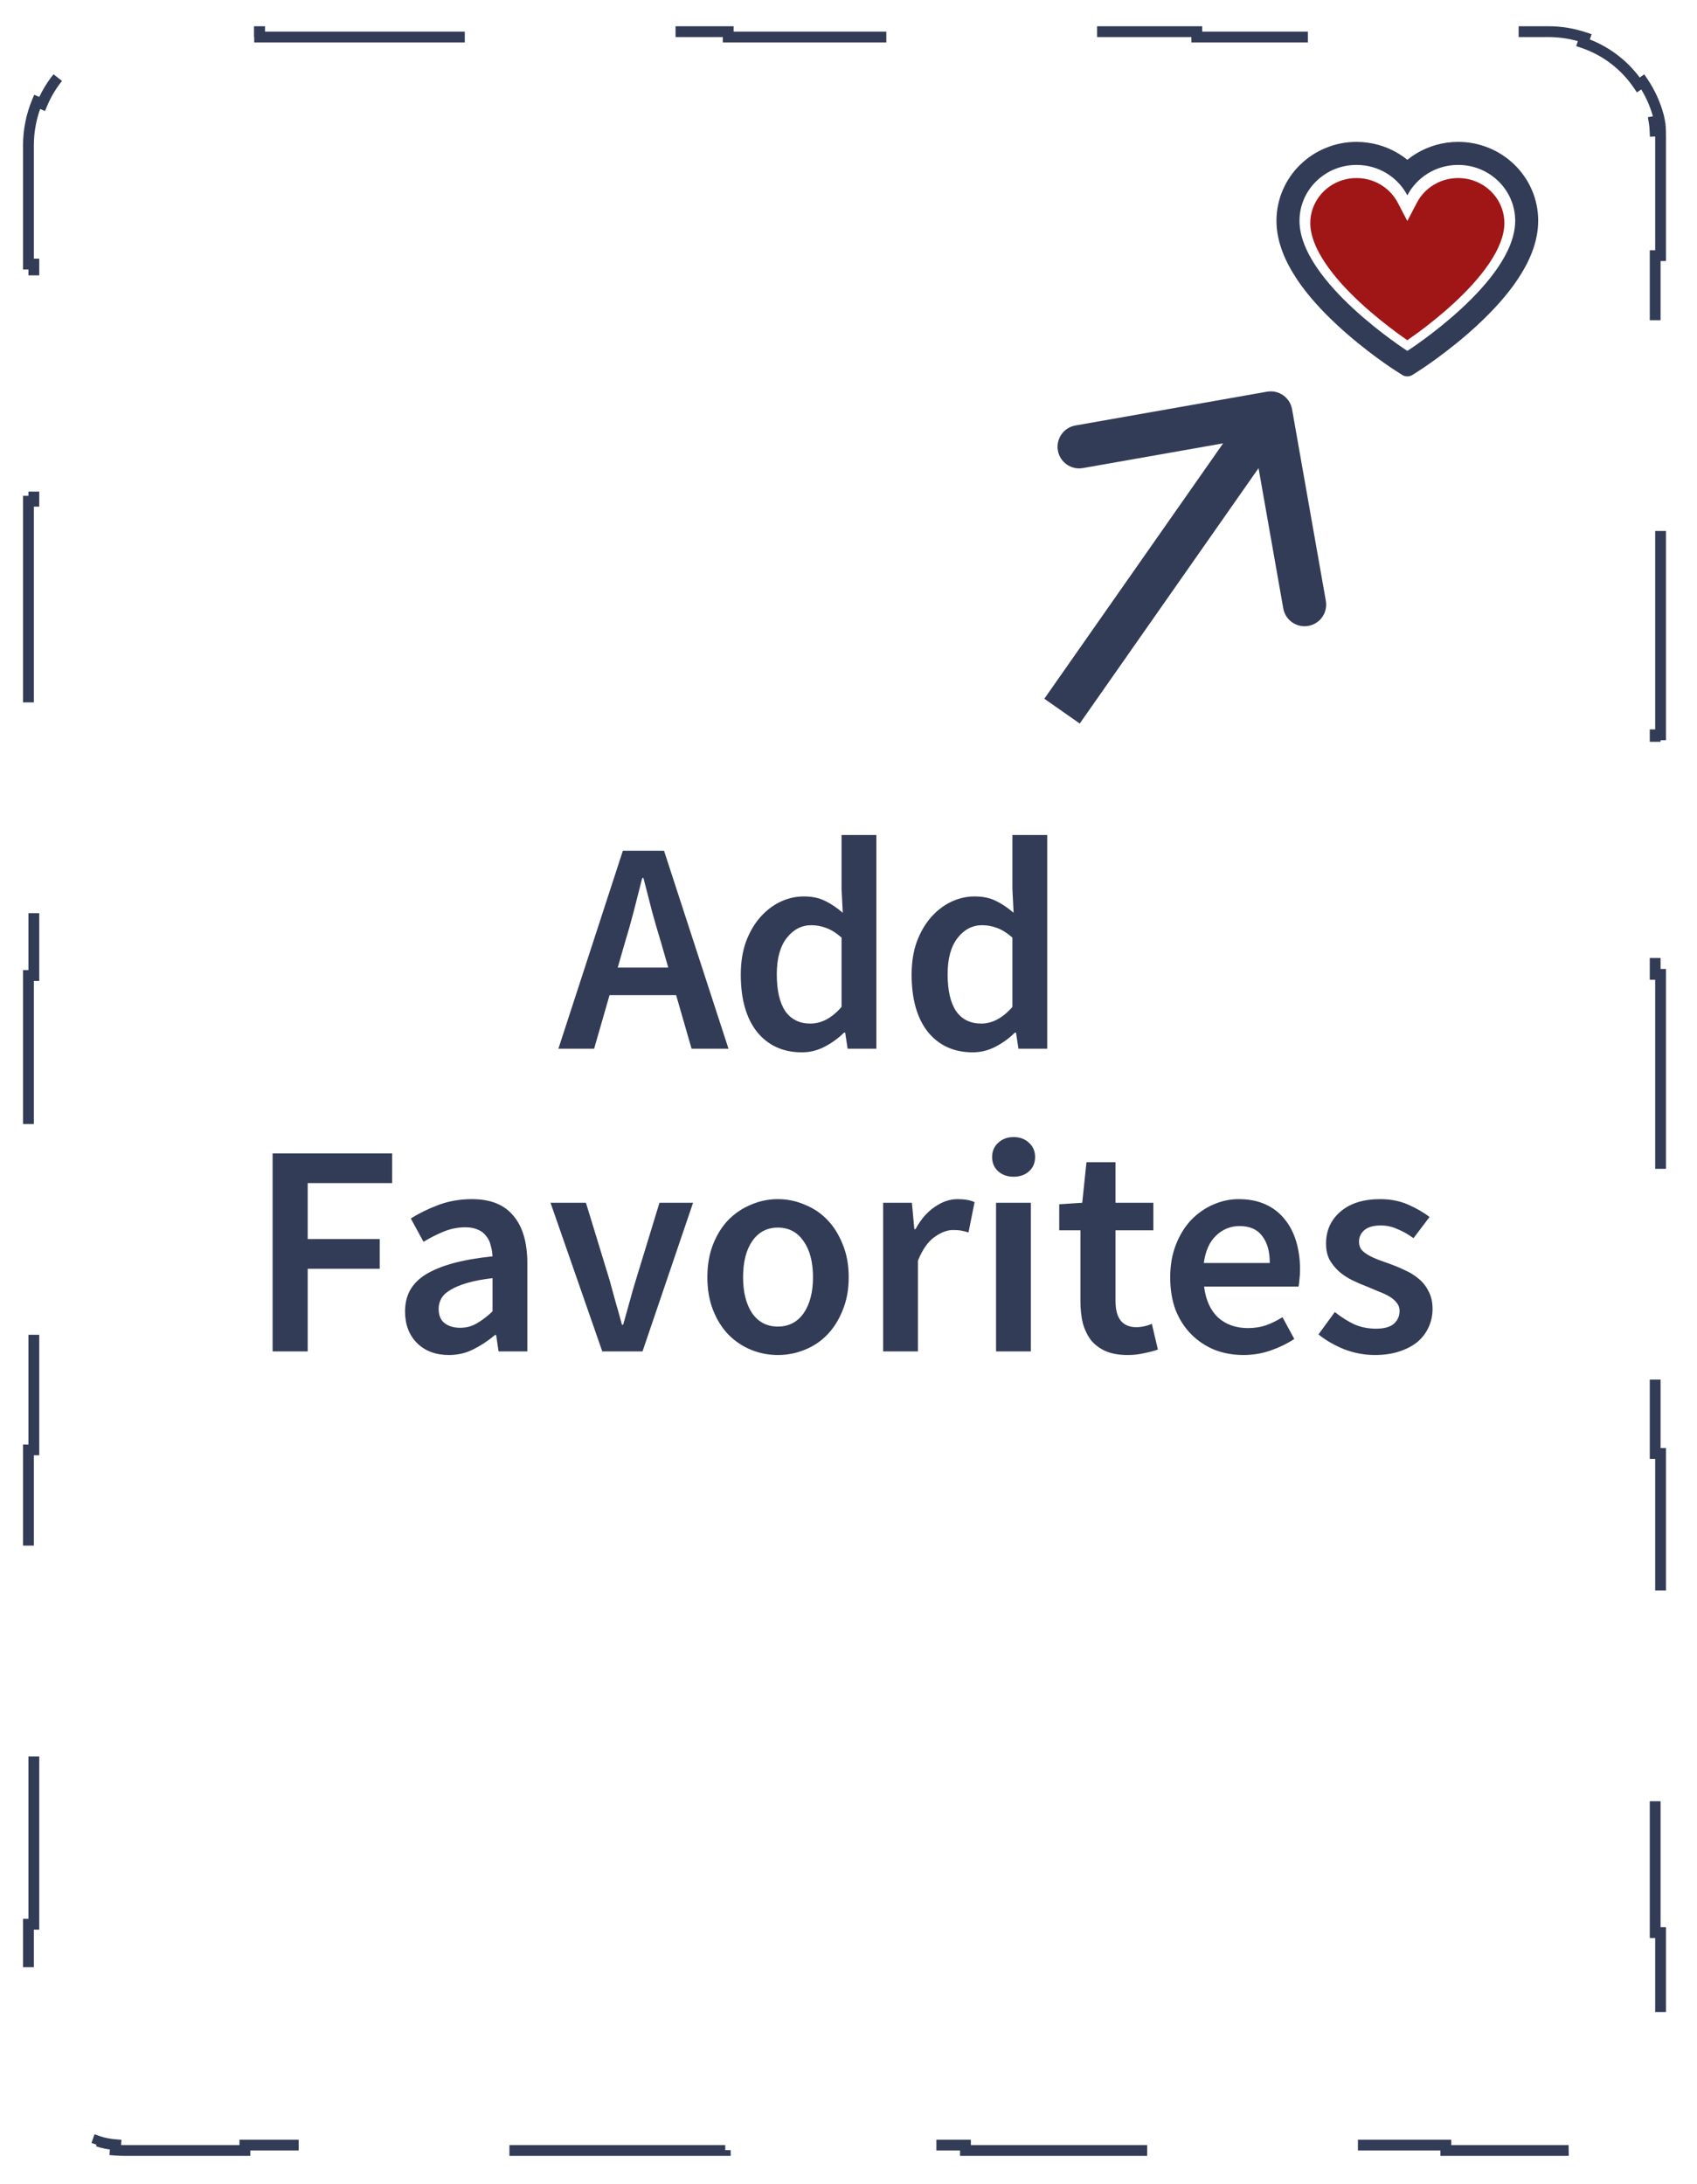 <svg width="157" height="202" viewBox="0 0 157 202" fill="none"
     xmlns="http://www.w3.org/2000/svg">
    <g id="emtyDeckCard">
        <g id="emptyCardOutline" filter="url(#filter0_d)">
            <path d="M151.631 10.569C151.631 10.416 151.628 10.261 151.622 10.106L151.122 10.127C151.11 9.831 151.083 9.537 151.032 9.247L151.524 9.16C151.496 9.001 151.461 8.842 151.418 8.684C151.112 7.561 150.624 6.513 149.988 5.573L149.574 5.853C148.354 4.049 146.561 2.662 144.456 1.952L144.616 1.479C143.555 1.121 142.419 0.927 141.238 0.927H130.4V1.427H108.724V0.927H87.047V1.427H65.371V0.927H43.695V1.427H22.019V0.927H11.181C9.752 0.927 8.389 1.211 7.146 1.725L7.337 2.187C4.88 3.203 2.914 5.163 1.895 7.614L1.433 7.422C0.916 8.665 0.631 10.028 0.631 11.456V22.426H1.131V44.364H0.631V66.303H1.131V88.242H0.631V110.181H1.131V132.12H0.631V154.058H1.131V175.997H0.631V186.966C0.631 187.922 0.759 188.849 0.998 189.731L1.481 189.6C1.956 191.348 2.893 192.906 4.153 194.136L3.804 194.494C4.469 195.143 5.22 195.705 6.038 196.162C6.313 196.316 6.598 196.44 6.888 196.541L7.051 196.068C7.58 196.252 8.138 196.35 8.702 196.395L8.663 196.894C8.958 196.918 9.254 196.927 9.546 196.927H20.656V196.427H42.877V196.927H65.099V196.427H87.32V196.927H109.541V196.427H131.763V196.927H142.873C143.165 196.927 143.46 196.918 143.756 196.894L143.716 196.395C144.281 196.35 144.838 196.252 145.367 196.068L145.531 196.541C145.821 196.44 146.106 196.316 146.381 196.162C146.993 195.82 147.568 195.419 148.097 194.967L147.772 194.587C148.782 193.724 149.618 192.664 150.221 191.468L150.668 191.693C150.98 191.074 151.232 190.421 151.418 189.739C151.461 189.581 151.496 189.422 151.524 189.263L151.032 189.176C151.083 188.886 151.11 188.592 151.122 188.296L151.622 188.317C151.628 188.161 151.631 188.007 151.631 187.854V176.774H151.131V154.613H151.631V132.452H151.131V110.292H151.631V88.131H151.131V65.971H151.631V43.81H151.131V21.649H151.631V10.569Z"
                  stroke="#323C56" stroke-dasharray="20 20"/>
        </g>
        <g id="Add Favorites" filter="url(#filter1_d)">
            <path d="M55.793 85.264L55.149 87.504H59.825L59.181 85.264C58.882 84.293 58.593 83.294 58.313 82.268C58.051 81.241 57.79 80.224 57.529 79.216H57.417C57.156 80.243 56.894 81.269 56.633 82.296C56.371 83.304 56.092 84.293 55.793 85.264ZM49.661 95.008L55.625 76.696H59.433L65.397 95.008H61.981L60.553 90.052H54.393L52.965 95.008H49.661ZM72.19 95.344C70.454 95.344 69.073 94.719 68.046 93.468C67.038 92.198 66.534 90.425 66.534 88.148C66.534 87.028 66.693 86.02 67.01 85.124C67.346 84.228 67.785 83.472 68.326 82.856C68.867 82.24 69.483 81.764 70.174 81.428C70.883 81.092 71.611 80.924 72.358 80.924C73.142 80.924 73.805 81.064 74.346 81.344C74.887 81.605 75.429 81.969 75.97 82.436L75.858 80.224V75.24H79.078V95.008H76.418L76.194 93.524H76.082C75.578 94.028 74.99 94.457 74.318 94.812C73.646 95.166 72.937 95.344 72.19 95.344ZM72.974 92.684C74.001 92.684 74.962 92.171 75.858 91.144V84.732C75.373 84.302 74.897 84.004 74.43 83.836C73.982 83.668 73.525 83.584 73.058 83.584C72.162 83.584 71.406 83.976 70.79 84.76C70.174 85.544 69.866 86.664 69.866 88.12C69.866 89.613 70.127 90.752 70.65 91.536C71.191 92.301 71.966 92.684 72.974 92.684ZM87.995 95.344C86.259 95.344 84.877 94.719 83.851 93.468C82.843 92.198 82.339 90.425 82.339 88.148C82.339 87.028 82.497 86.02 82.815 85.124C83.151 84.228 83.589 83.472 84.131 82.856C84.672 82.24 85.288 81.764 85.979 81.428C86.688 81.092 87.416 80.924 88.163 80.924C88.947 80.924 89.609 81.064 90.151 81.344C90.692 81.605 91.233 81.969 91.775 82.436L91.663 80.224V75.24H94.883V95.008H92.223L91.999 93.524H91.887C91.383 94.028 90.795 94.457 90.123 94.812C89.451 95.166 88.741 95.344 87.995 95.344ZM88.779 92.684C89.805 92.684 90.767 92.171 91.663 91.144V84.732C91.177 84.302 90.701 84.004 90.235 83.836C89.787 83.668 89.329 83.584 88.863 83.584C87.967 83.584 87.211 83.976 86.595 84.76C85.979 85.544 85.671 86.664 85.671 88.12C85.671 89.613 85.932 90.752 86.455 91.536C86.996 92.301 87.771 92.684 88.779 92.684ZM23.221 123.008V104.696H34.281V107.44H26.468V112.62H33.133V115.364H26.468V123.008H23.221ZM39.534 123.344C38.321 123.344 37.341 122.98 36.594 122.252C35.847 121.505 35.474 120.525 35.474 119.312C35.474 118.584 35.623 117.94 35.922 117.38C36.239 116.801 36.725 116.306 37.378 115.896C38.05 115.485 38.89 115.14 39.898 114.86C40.925 114.58 42.148 114.365 43.566 114.216C43.547 113.861 43.492 113.525 43.398 113.208C43.324 112.872 43.184 112.582 42.978 112.34C42.791 112.078 42.539 111.882 42.222 111.752C41.905 111.602 41.513 111.528 41.046 111.528C40.374 111.528 39.712 111.658 39.058 111.92C38.423 112.181 37.798 112.498 37.182 112.872L36.006 110.716C36.772 110.23 37.63 109.81 38.582 109.456C39.534 109.101 40.561 108.924 41.662 108.924C43.38 108.924 44.658 109.437 45.498 110.464C46.357 111.472 46.786 112.937 46.786 114.86V123.008H44.126L43.902 121.496H43.79C43.174 122.018 42.511 122.457 41.802 122.812C41.111 123.166 40.355 123.344 39.534 123.344ZM40.57 120.824C41.13 120.824 41.634 120.693 42.082 120.432C42.549 120.17 43.044 119.797 43.566 119.312V116.232C42.633 116.344 41.849 116.493 41.214 116.68C40.58 116.866 40.066 117.081 39.674 117.324C39.282 117.548 39.002 117.809 38.834 118.108C38.666 118.406 38.582 118.724 38.582 119.06C38.582 119.676 38.769 120.124 39.142 120.404C39.516 120.684 39.992 120.824 40.57 120.824ZM53.72 123.008L48.932 109.26H52.208L54.392 116.4C54.578 117.072 54.765 117.753 54.952 118.444C55.157 119.134 55.353 119.834 55.54 120.544H55.652C55.857 119.834 56.053 119.134 56.24 118.444C56.426 117.753 56.622 117.072 56.828 116.4L59.012 109.26H62.12L57.444 123.008H53.72ZM69.967 123.344C69.108 123.344 68.287 123.185 67.503 122.868C66.719 122.55 66.019 122.084 65.403 121.468C64.806 120.852 64.33 120.096 63.975 119.2C63.62 118.304 63.443 117.286 63.443 116.148C63.443 115.009 63.62 113.992 63.975 113.096C64.33 112.2 64.806 111.444 65.403 110.828C66.019 110.212 66.719 109.745 67.503 109.428C68.287 109.092 69.108 108.924 69.967 108.924C70.826 108.924 71.647 109.092 72.431 109.428C73.234 109.745 73.934 110.212 74.531 110.828C75.128 111.444 75.604 112.2 75.959 113.096C76.332 113.992 76.519 115.009 76.519 116.148C76.519 117.286 76.332 118.304 75.959 119.2C75.604 120.096 75.128 120.852 74.531 121.468C73.934 122.084 73.234 122.55 72.431 122.868C71.647 123.185 70.826 123.344 69.967 123.344ZM69.967 120.712C70.975 120.712 71.768 120.301 72.347 119.48C72.926 118.64 73.215 117.529 73.215 116.148C73.215 114.748 72.926 113.637 72.347 112.816C71.768 111.976 70.975 111.556 69.967 111.556C68.959 111.556 68.166 111.976 67.587 112.816C67.027 113.637 66.747 114.748 66.747 116.148C66.747 117.529 67.027 118.64 67.587 119.48C68.166 120.301 68.959 120.712 69.967 120.712ZM79.706 123.008V109.26H82.366L82.59 111.696H82.702C83.187 110.8 83.775 110.118 84.466 109.652C85.157 109.166 85.866 108.924 86.594 108.924C87.247 108.924 87.77 109.017 88.162 109.204L87.602 112.004C87.359 111.929 87.135 111.873 86.93 111.836C86.725 111.798 86.473 111.78 86.174 111.78C85.633 111.78 85.063 111.994 84.466 112.424C83.869 112.834 83.355 113.562 82.926 114.608V123.008H79.706ZM90.151 123.008V109.26H93.371V123.008H90.151ZM91.775 106.852C91.197 106.852 90.721 106.684 90.347 106.348C89.974 106.012 89.787 105.573 89.787 105.032C89.787 104.49 89.974 104.052 90.347 103.716C90.721 103.361 91.197 103.184 91.775 103.184C92.354 103.184 92.83 103.361 93.203 103.716C93.577 104.052 93.763 104.49 93.763 105.032C93.763 105.573 93.577 106.012 93.203 106.348C92.83 106.684 92.354 106.852 91.775 106.852ZM102.324 123.344C101.521 123.344 100.84 123.222 100.28 122.98C99.738 122.737 99.29 122.401 98.936 121.972C98.6 121.524 98.347 121.001 98.18 120.404C98.03 119.788 97.956 119.106 97.956 118.36V111.808H95.996V109.4L98.124 109.26L98.516 105.508H101.204V109.26H104.704V111.808H101.204V118.36C101.204 119.965 101.848 120.768 103.136 120.768C103.378 120.768 103.621 120.74 103.864 120.684C104.125 120.628 104.358 120.553 104.564 120.46L105.124 122.84C104.75 122.97 104.321 123.082 103.836 123.176C103.369 123.288 102.865 123.344 102.324 123.344ZM113.039 123.344C112.087 123.344 111.201 123.185 110.379 122.868C109.558 122.532 108.839 122.056 108.223 121.44C107.607 120.824 107.122 120.077 106.767 119.2C106.431 118.304 106.263 117.286 106.263 116.148C106.263 115.028 106.441 114.02 106.795 113.124C107.15 112.228 107.617 111.472 108.195 110.856C108.793 110.24 109.474 109.764 110.239 109.428C111.005 109.092 111.789 108.924 112.591 108.924C113.525 108.924 114.346 109.082 115.055 109.4C115.765 109.717 116.353 110.165 116.819 110.744C117.305 111.322 117.669 112.013 117.911 112.816C118.154 113.618 118.275 114.496 118.275 115.448C118.275 115.765 118.257 116.064 118.219 116.344C118.201 116.624 118.173 116.848 118.135 117.016H109.399C109.549 118.248 109.978 119.2 110.687 119.872C111.415 120.525 112.339 120.852 113.459 120.852C114.057 120.852 114.607 120.768 115.111 120.6C115.634 120.413 116.147 120.161 116.651 119.844L117.743 121.86C117.09 122.289 116.362 122.644 115.559 122.924C114.757 123.204 113.917 123.344 113.039 123.344ZM109.371 114.832H115.475C115.475 113.768 115.242 112.937 114.775 112.34C114.327 111.724 113.627 111.416 112.675 111.416C111.854 111.416 111.135 111.705 110.519 112.284C109.903 112.862 109.521 113.712 109.371 114.832ZM125.187 123.344C124.235 123.344 123.292 123.166 122.359 122.812C121.444 122.438 120.651 121.981 119.979 121.44L121.491 119.368C122.107 119.853 122.713 120.236 123.311 120.516C123.927 120.777 124.589 120.908 125.299 120.908C126.045 120.908 126.596 120.758 126.951 120.46C127.305 120.142 127.483 119.741 127.483 119.256C127.483 118.976 127.399 118.733 127.231 118.528C127.063 118.304 126.839 118.108 126.559 117.94C126.279 117.772 125.961 117.622 125.607 117.492C125.252 117.342 124.897 117.193 124.543 117.044C124.095 116.876 123.637 116.68 123.171 116.456C122.704 116.232 122.284 115.961 121.911 115.644C121.556 115.326 121.257 114.962 121.015 114.552C120.791 114.122 120.679 113.618 120.679 113.04C120.679 111.826 121.127 110.837 122.023 110.072C122.919 109.306 124.141 108.924 125.691 108.924C126.643 108.924 127.501 109.092 128.267 109.428C129.032 109.764 129.695 110.146 130.255 110.576L128.771 112.536C128.285 112.181 127.791 111.901 127.287 111.696C126.801 111.472 126.288 111.36 125.747 111.36C125.056 111.36 124.543 111.509 124.207 111.808C123.889 112.088 123.731 112.442 123.731 112.872C123.731 113.152 123.805 113.394 123.955 113.6C124.123 113.786 124.337 113.954 124.599 114.104C124.86 114.253 125.159 114.393 125.495 114.524C125.849 114.654 126.213 114.785 126.587 114.916C127.053 115.084 127.52 115.28 127.987 115.504C128.453 115.709 128.873 115.97 129.247 116.288C129.639 116.605 129.947 116.997 130.171 117.464C130.413 117.912 130.535 118.453 130.535 119.088C130.535 119.685 130.413 120.245 130.171 120.768C129.947 121.272 129.611 121.72 129.163 122.112C128.715 122.485 128.155 122.784 127.483 123.008C126.811 123.232 126.045 123.344 125.187 123.344Z"
                  fill="#323C56"/>
        </g>
        <g id="heartOutline" filter="url(#filter2_d)">
            <path d="M139.722 15.57C139.346 14.7 138.804 13.912 138.127 13.249C137.449 12.585 136.65 12.057 135.773 11.694C134.863 11.316 133.887 11.123 132.903 11.125C131.521 11.125 130.173 11.503 129.001 12.218C128.721 12.389 128.454 12.577 128.202 12.781C127.95 12.577 127.684 12.389 127.403 12.218C126.232 11.503 124.884 11.125 123.502 11.125C122.507 11.125 121.543 11.315 120.632 11.694C119.751 12.058 118.958 12.582 118.277 13.249C117.599 13.911 117.057 14.7 116.682 15.57C116.293 16.475 116.094 17.437 116.094 18.426C116.094 19.36 116.284 20.332 116.663 21.322C116.979 22.148 117.434 23.006 118.014 23.872C118.933 25.243 120.197 26.672 121.767 28.121C124.368 30.523 126.944 32.183 127.053 32.25L127.717 32.676C128.012 32.864 128.39 32.864 128.684 32.676L129.348 32.25C129.458 32.18 132.031 30.523 134.635 28.121C136.204 26.672 137.468 25.243 138.388 23.872C138.968 23.006 139.425 22.148 139.739 21.322C140.117 20.332 140.308 19.36 140.308 18.426C140.31 17.437 140.111 16.475 139.722 15.57ZM128.202 30.459C128.202 30.459 118.224 24.066 118.224 18.426C118.224 15.57 120.587 13.255 123.502 13.255C125.551 13.255 127.328 14.399 128.202 16.069C129.077 14.399 130.854 13.255 132.903 13.255C135.817 13.255 138.18 15.57 138.18 18.426C138.18 24.066 128.202 30.459 128.202 30.459Z"
                  fill="#323C56"/>
        </g>
        <g id="heartCenter" filter="url(#filter3_d)">
            <path fill-rule="evenodd" clip-rule="evenodd"
                  d="M128.201 18.441L127.315 16.749C126.61 15.402 125.171 14.471 123.5 14.471C121.118 14.471 119.223 16.357 119.223 18.642C119.223 19.768 119.727 21.027 120.612 22.343C121.488 23.647 122.674 24.915 123.89 26.038C125.102 27.157 126.318 28.109 127.234 28.782C127.618 29.064 127.948 29.297 128.201 29.471C128.453 29.297 128.783 29.064 129.168 28.782C130.083 28.109 131.3 27.157 132.512 26.038C133.728 24.915 134.914 23.647 135.79 22.343C136.674 21.027 137.179 19.768 137.179 18.642C137.179 16.357 135.283 14.471 132.901 14.471C131.231 14.471 129.792 15.402 129.087 16.749L128.201 18.441Z"
                  fill="#A01616"/>
        </g>
        <path id="Arrow 4"
              d="M119.536 37.856C119.345 36.768 118.307 36.042 117.22 36.233L99.493 39.359C98.405 39.551 97.679 40.588 97.871 41.676C98.062 42.764 99.1 43.49 100.188 43.298L115.945 40.52L118.723 56.277C118.915 57.365 119.952 58.091 121.04 57.899C122.128 57.707 122.854 56.67 122.662 55.582L119.536 37.856ZM99.894 66.929L119.205 39.35L115.929 37.056L96.618 64.635L99.894 66.929Z"
              fill="#323C56"/>
    </g>
    <defs>
        <filter id="filter0_d" x="0.131" y="0.427" width="156"
                height="201" filterUnits="userSpaceOnUse"
                color-interpolation-filters="sRGB">
            <feFlood flood-opacity="0" result="BackgroundImageFix"/>
            <feColorMatrix in="SourceAlpha" type="matrix"
                           values="0 0 0 0 0 0 0 0 0 0 0 0 0 0 0 0 0 0 127 0"/>
            <feOffset dx="2" dy="2"/>
            <feGaussianBlur stdDeviation="1"/>
            <feColorMatrix type="matrix"
                           values="0 0 0 0 0 0 0 0 0 0 0 0 0 0 0 0 0 0 0.25 0"/>
            <feBlend mode="normal" in2="BackgroundImageFix"
                     result="effect1_dropShadow"/>
            <feBlend mode="normal" in="SourceGraphic" in2="effect1_dropShadow"
                     result="shape"/>
        </filter>
        <filter id="filter1_d" x="23.221" y="75.24" width="111.314"
                height="52.104" filterUnits="userSpaceOnUse"
                color-interpolation-filters="sRGB">
            <feFlood flood-opacity="0" result="BackgroundImageFix"/>
            <feColorMatrix in="SourceAlpha" type="matrix"
                           values="0 0 0 0 0 0 0 0 0 0 0 0 0 0 0 0 0 0 127 0"/>
            <feOffset dx="2" dy="2"/>
            <feGaussianBlur stdDeviation="1"/>
            <feColorMatrix type="matrix"
                           values="0 0 0 0 0 0 0 0 0 0 0 0 0 0 0 0 0 0 0.25 0"/>
            <feBlend mode="normal" in2="BackgroundImageFix"
                     result="effect1_dropShadow"/>
            <feBlend mode="normal" in="SourceGraphic" in2="effect1_dropShadow"
                     result="shape"/>
        </filter>
        <filter id="filter2_d" x="116.094" y="11.125" width="28.214"
                height="25.692" filterUnits="userSpaceOnUse"
                color-interpolation-filters="sRGB">
            <feFlood flood-opacity="0" result="BackgroundImageFix"/>
            <feColorMatrix in="SourceAlpha" type="matrix"
                           values="0 0 0 0 0 0 0 0 0 0 0 0 0 0 0 0 0 0 127 0"/>
            <feOffset dx="2" dy="2"/>
            <feGaussianBlur stdDeviation="1"/>
            <feColorMatrix type="matrix"
                           values="0 0 0 0 0 0 0 0 0 0 0 0 0 0 0 0 0 0 0.25 0"/>
            <feBlend mode="normal" in2="BackgroundImageFix"
                     result="effect1_dropShadow"/>
            <feBlend mode="normal" in="SourceGraphic" in2="effect1_dropShadow"
                     result="shape"/>
        </filter>
        <filter id="filter3_d" x="119.223" y="14.471" width="21.956"
                height="19" filterUnits="userSpaceOnUse"
                color-interpolation-filters="sRGB">
            <feFlood flood-opacity="0" result="BackgroundImageFix"/>
            <feColorMatrix in="SourceAlpha" type="matrix"
                           values="0 0 0 0 0 0 0 0 0 0 0 0 0 0 0 0 0 0 127 0"/>
            <feOffset dx="2" dy="2"/>
            <feGaussianBlur stdDeviation="1"/>
            <feColorMatrix type="matrix"
                           values="0 0 0 0 0 0 0 0 0 0 0 0 0 0 0 0 0 0 0.25 0"/>
            <feBlend mode="normal" in2="BackgroundImageFix"
                     result="effect1_dropShadow"/>
            <feBlend mode="normal" in="SourceGraphic" in2="effect1_dropShadow"
                     result="shape"/>
        </filter>
    </defs>
</svg>
